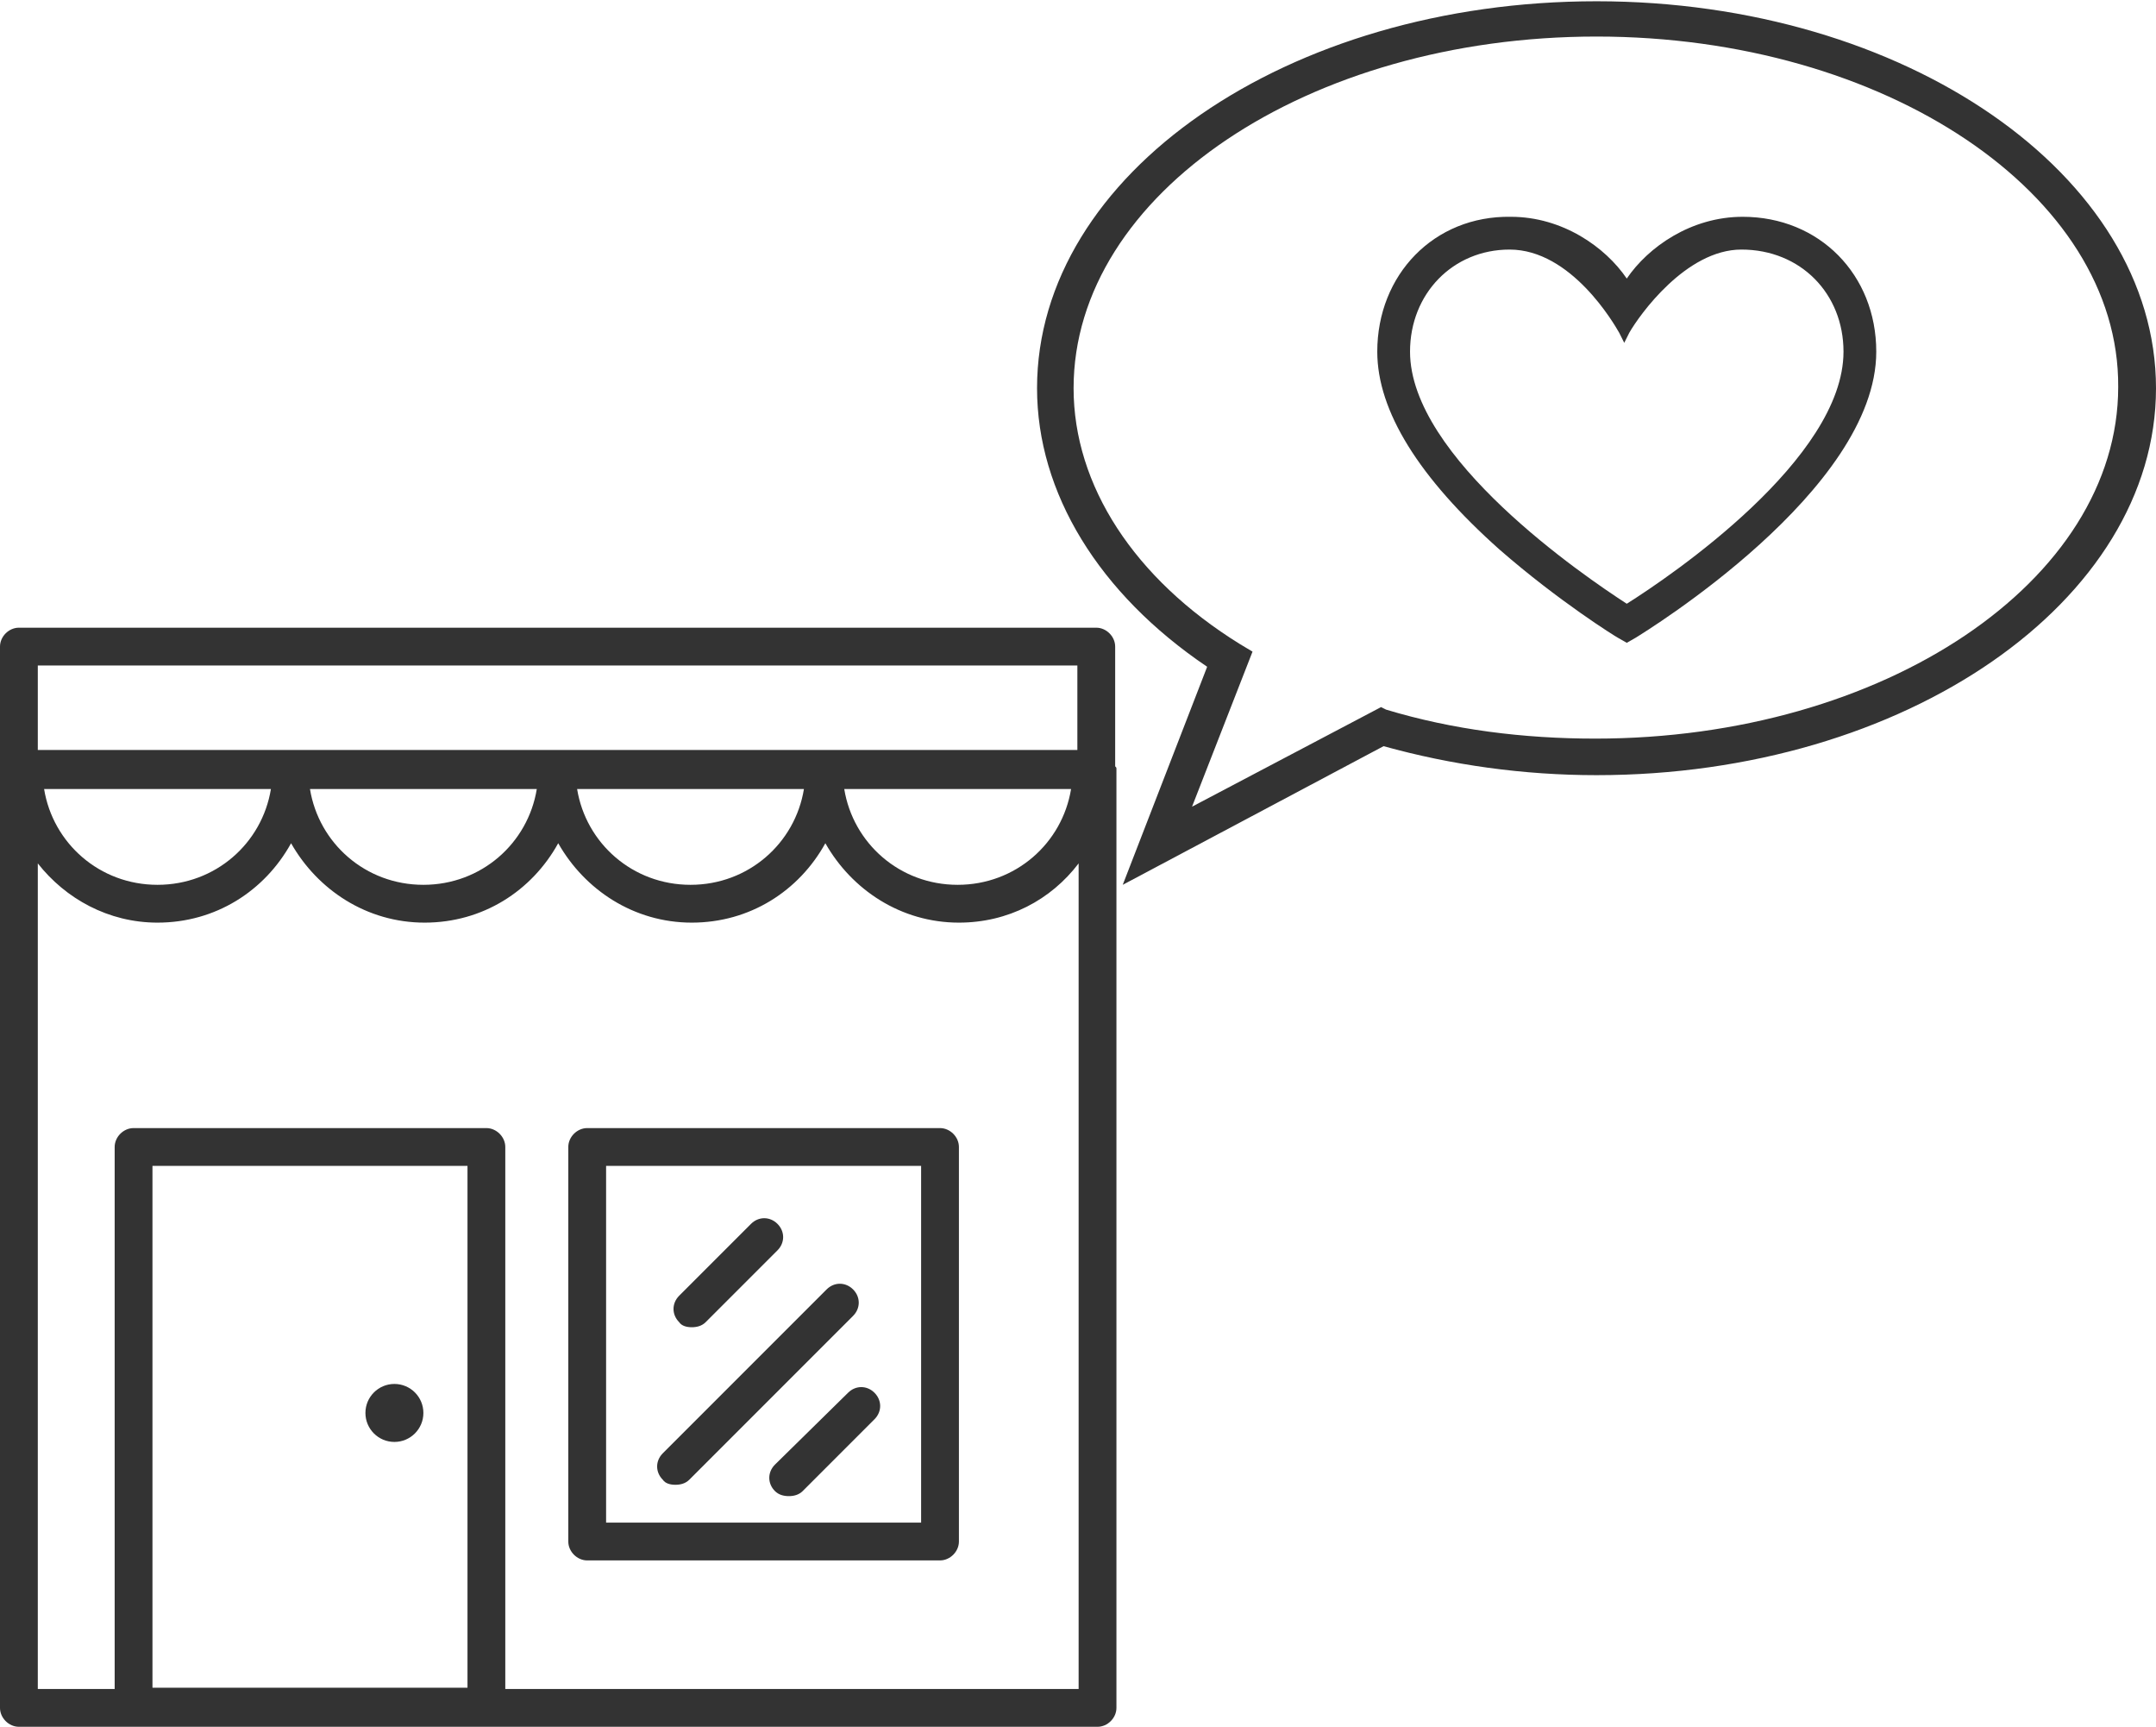 <?xml version="1.0" encoding="utf-8"?>
<!-- Generator: Adobe Illustrator 18.1.1, SVG Export Plug-In . SVG Version: 6.00 Build 0)  -->
<!DOCTYPE svg PUBLIC "-//W3C//DTD SVG 1.1//EN" "http://www.w3.org/Graphics/SVG/1.1/DTD/svg11.dtd">
<svg version="1.1" id="Capa_1" xmlns="http://www.w3.org/2000/svg" xmlns:xlink="http://www.w3.org/1999/xlink" x="0px" y="0px"
	 viewBox="0 0 171.1 137" enable-background="new 0 0 171.1 137" xml:space="preserve">
<g>
	<g>
		<g>
			<path fill="#333333" d="M74.6,89.5h-28c-0.8,0-1.5,0.7-1.5,1.5v31.3c0,0.8,0.7,1.5,1.5,1.5h28c0.8,0,1.5-0.7,1.5-1.5V91
				C76.1,90.2,75.4,89.5,74.6,89.5z M73.1,120.8h-25V92.5h25L73.1,120.8L73.1,120.8z"/>
			<path fill="#333333" d="M88.5,60.8v-9.5c0-0.8-0.7-1.5-1.5-1.5H1.5c-0.8,0-1.5,0.7-1.5,1.5V61c0,0,0,0,0,0.1v74.4
				c0,0.8,0.7,1.5,1.5,1.5h85.6c0.8,0,1.5-0.7,1.5-1.5V61C88.6,60.9,88.6,60.9,88.5,60.8z M21.5,62.6c-0.7,4.3-4.4,7.6-9,7.6
				s-8.3-3.3-9-7.6H21.5z M42.6,62.6c-0.7,4.3-4.4,7.6-9,7.6s-8.3-3.3-9-7.6H42.6z M63.8,62.6c-0.7,4.3-4.4,7.6-9,7.6
				s-8.3-3.3-9-7.6H63.8z M85,62.6c-0.7,4.3-4.4,7.6-9,7.6s-8.3-3.3-9-7.6H85z M85.5,52.8v6.7H3v-6.7H85.5z M12.1,133.9V92.5h25
				v41.4H12.1z M40.1,134V91c0-0.8-0.7-1.5-1.5-1.5h-28c-0.8,0-1.5,0.7-1.5,1.5V134H3V68.5c2.2,2.8,5.6,4.7,9.5,4.7
				c4.6,0,8.5-2.5,10.6-6.3c2.1,3.7,6,6.3,10.6,6.3s8.5-2.5,10.6-6.3c2.1,3.7,6,6.3,10.6,6.3s8.5-2.5,10.6-6.3
				c2.1,3.7,6,6.3,10.6,6.3c3.9,0,7.3-1.8,9.5-4.7V134H40.1z"/>
			<path fill="#333333" d="M54.9,105.3c0.4,0,0.8-0.1,1.1-0.4l5.7-5.7c0.6-0.6,0.6-1.5,0-2.1s-1.5-0.6-2.1,0l-5.7,5.7
				c-0.6,0.6-0.6,1.5,0,2.1C54.1,105.2,54.5,105.3,54.9,105.3z"/>
			<path fill="#333333" d="M61.5,116.2c-0.6,0.6-0.6,1.5,0,2.1c0.3,0.3,0.7,0.4,1.1,0.4s0.8-0.1,1.1-0.4l5.7-5.7
				c0.6-0.6,0.6-1.5,0-2.1s-1.5-0.6-2.1,0L61.5,116.2z"/>
			<path fill="#333333" d="M53.6,117.8c0.4,0,0.8-0.1,1.1-0.4l13-13c0.6-0.6,0.6-1.5,0-2.1s-1.5-0.6-2.1,0l-13,13
				c-0.6,0.6-0.6,1.5,0,2.1C52.8,117.7,53.2,117.8,53.6,117.8z"/>
			<circle fill="#333333" cx="31.3" cy="112.1" r="2.3"/>
		</g>
	</g>
	<path fill="#333333" d="M89.1,70.2l6.7-17.3c-8.6-5.8-13.5-13.8-13.5-22.1c0-17,19.9-30.7,44.4-30.7c24.5,0,44.4,13.8,44.4,30.7
		s-19.9,30.7-44.4,30.7c-5.8,0-11.5-0.8-16.9-2.3L89.1,70.2z M126.7,2.9c-22.9,0-41.5,12.5-41.5,27.9c0,7.7,4.8,15.1,13.2,20.3
		l1,0.6L94.6,64l15-7.9l0.4,0.2c5.3,1.6,10.9,2.3,16.6,2.3c22.9,0,41.5-12.5,41.5-27.9C168.2,15.4,149.6,2.9,126.7,2.9z"/>
	<path fill="#333333" d="M109.3,27.9c0,4.7,3.3,10,9.7,15.7c4.7,4.1,9.2,6.9,9.4,7l0.7,0.4l0.7-0.4c0.8-0.5,19.1-11.7,19.1-22.7
		c0-6.1-4.5-10.7-10.6-10.7c-4.1,0-7.5,2.4-9.2,4.9c-1.7-2.5-5.1-4.9-9.2-4.9C113.8,17.1,109.3,21.8,109.3,27.9z M146.3,27.9
		c0,8.5-13.7,17.8-17.2,20c-3.4-2.2-17.2-11.6-17.2-20c0-4.6,3.4-8.1,7.9-8.1c4.9,0,8.3,5.9,8.7,6.6l0.4,0.8l0.4-0.8
		c0.8-1.4,4.5-6.6,8.9-6.6C142.9,19.8,146.3,23.3,146.3,27.9z"/>
</g>
</svg>
